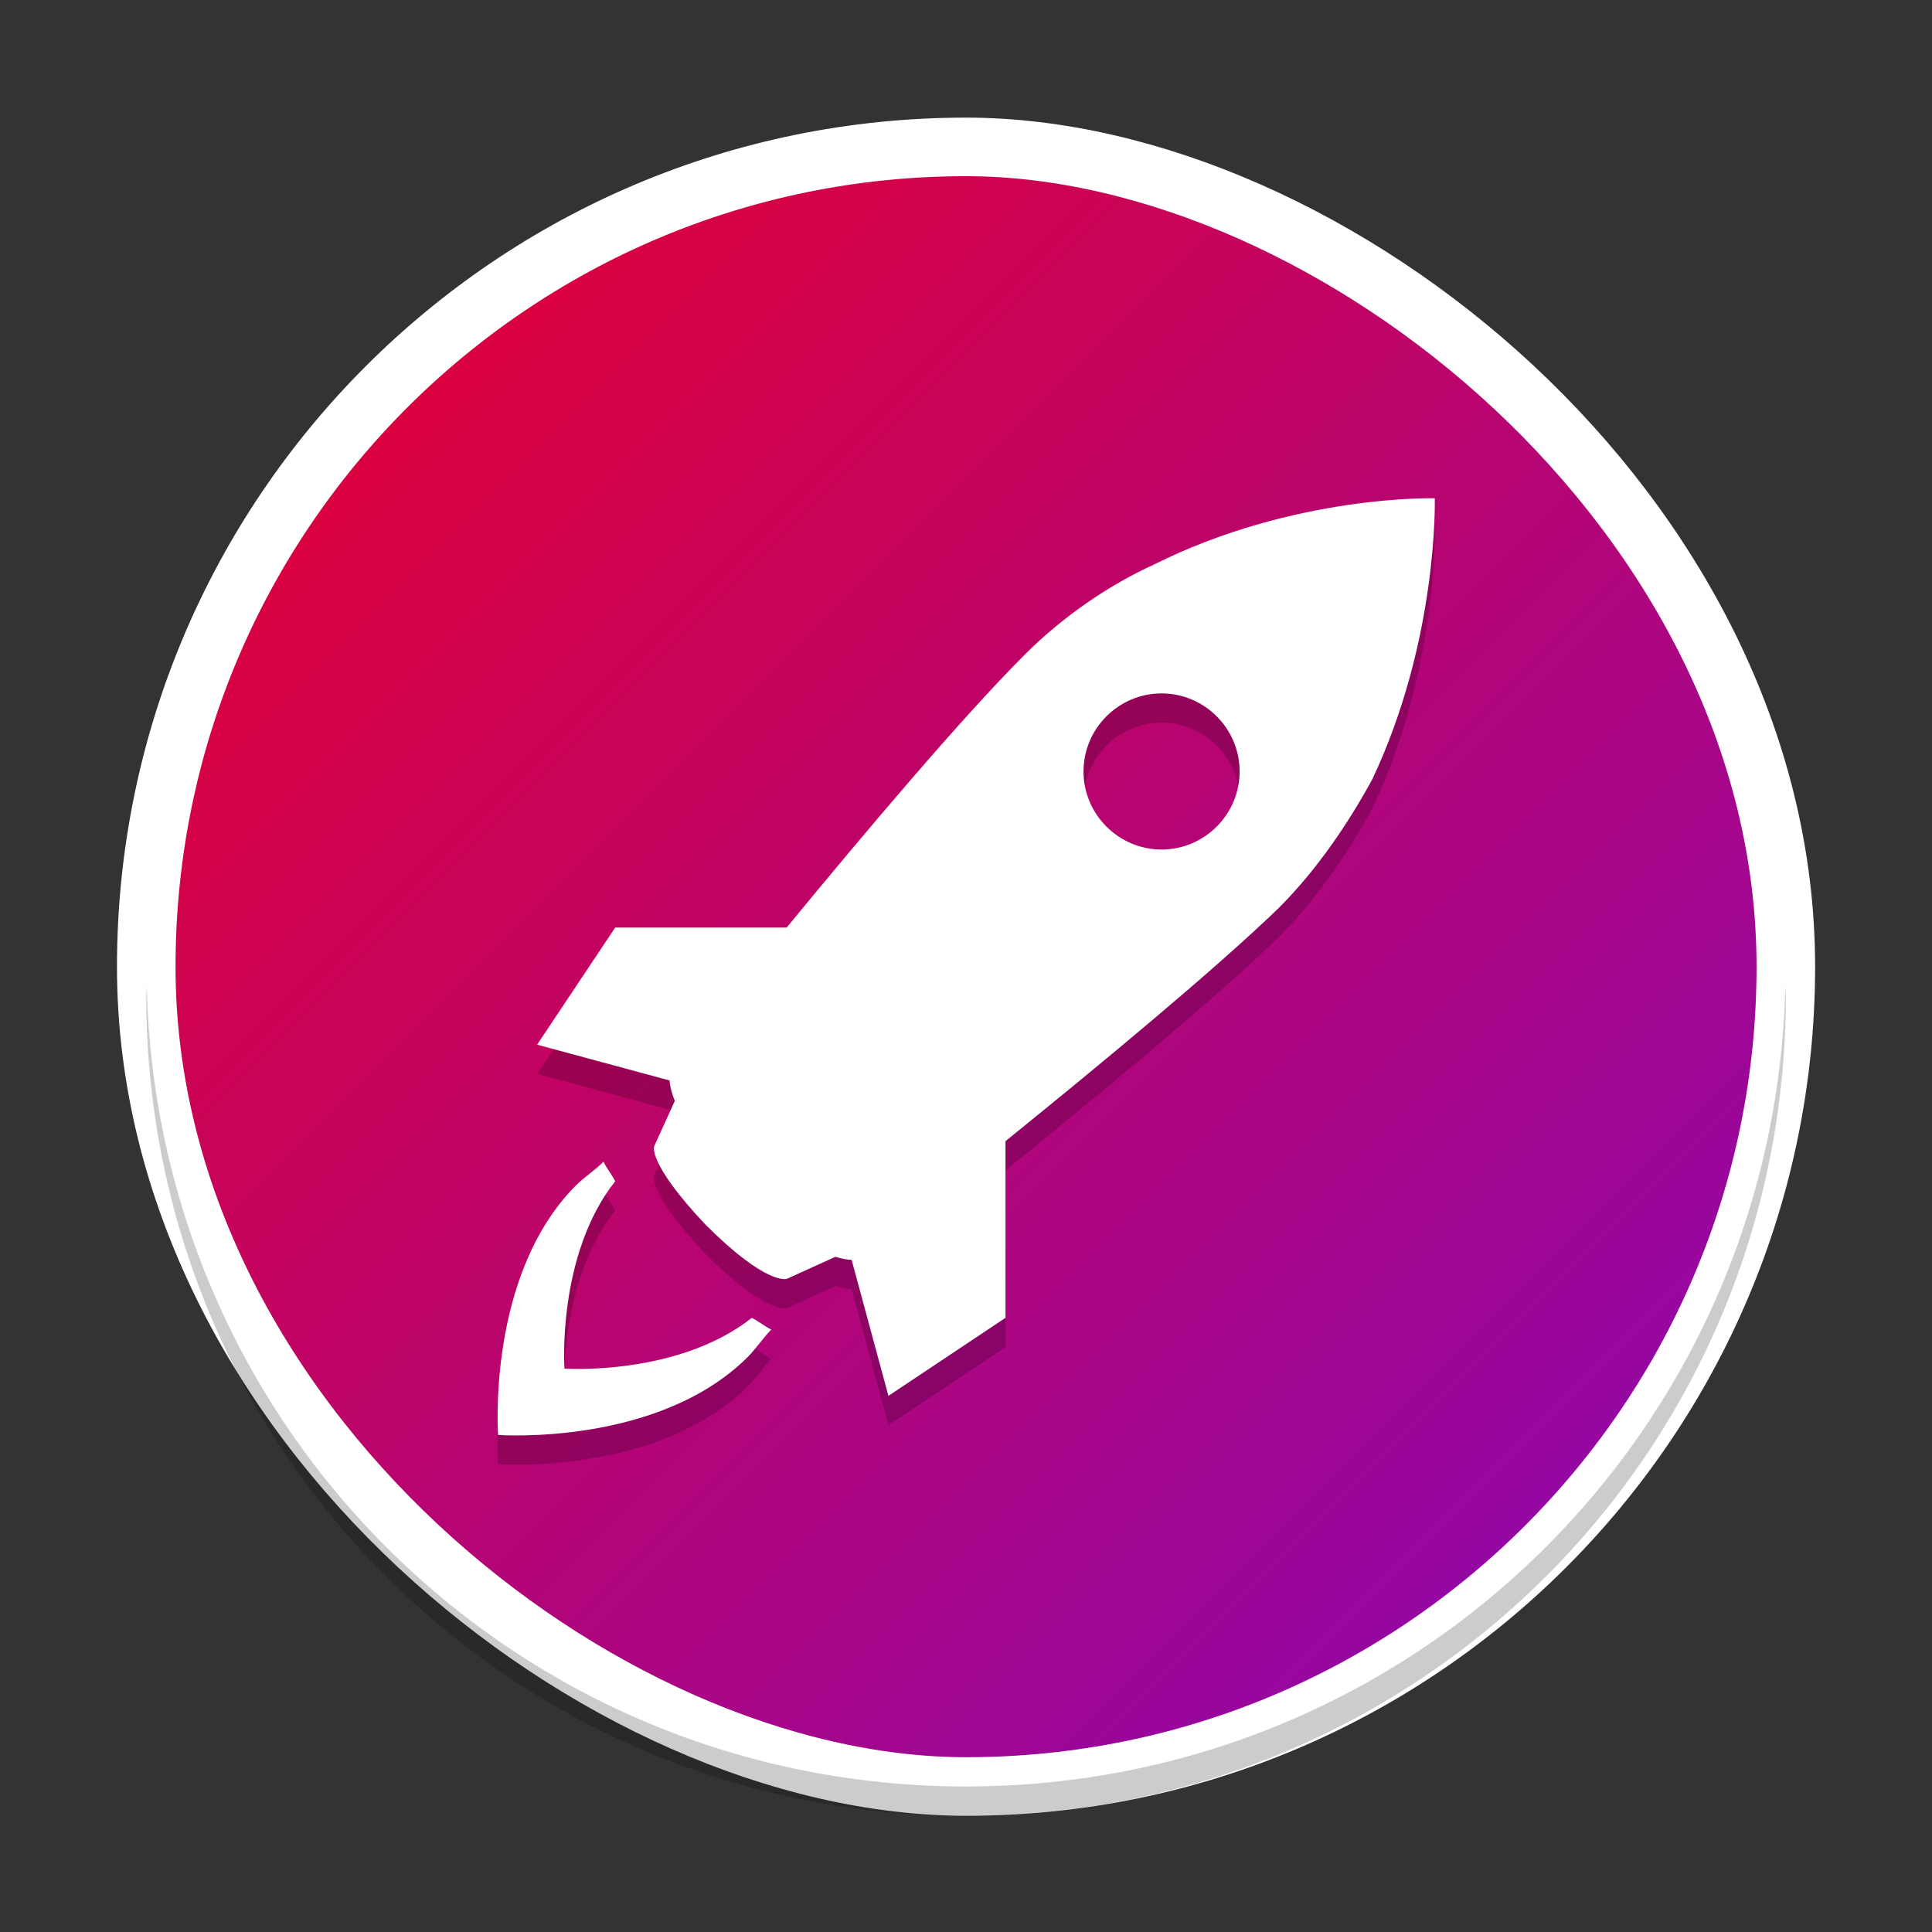 <?xml version="1.0" encoding="UTF-8" standalone="no"?>
<svg
   xmlns:dc="http://purl.org/dc/elements/1.1/"
   xmlns:cc="http://creativecommons.org/ns#"
   xmlns:rdf="http://www.w3.org/1999/02/22-rdf-syntax-ns#"
   xmlns:svg="http://www.w3.org/2000/svg"
   xmlns="http://www.w3.org/2000/svg"
   xmlns:xlink="http://www.w3.org/1999/xlink"
   xmlns:sodipodi="http://sodipodi.sourceforge.net/DTD/sodipodi-0.dtd"
   xmlns:inkscape="http://www.inkscape.org/namespaces/inkscape"
   width="512"
   height="512"
   version="1"
   id="svg20"
   sodipodi:docname="launcher.svg"
   inkscape:version="0.92.2 2405546, 2018-03-11">
  <rect width="100%" height="100%" fill="#333333" stroke="none"/>
  <defs
     id="defs24">
    <linearGradient
       id="coso"
       inkscape:collect="always">
      <stop
         id="stop4602"
         offset="0"
         style="stop-color:#8508b9;stop-opacity:1" />
      <stop
         id="stop4604"
         offset="1"
         style="stop-color:#ea0028;stop-opacity:1" />
    </linearGradient>
    <linearGradient
       inkscape:collect="always"
       xlink:href="#coso"
       id="linearGradient4600"
       x1="-60"
       y1="-60"
       x2="-4"
       y2="-4"
       gradientUnits="userSpaceOnUse"
       gradientTransform="translate(-448)" />
  </defs>
  <sodipodi:namedview
     pagecolor="#ffffff"
     bordercolor="#666666"
     borderopacity="1"
     objecttolerance="10"
     gridtolerance="10"
     guidetolerance="10"
     inkscape:pageopacity="0"
     inkscape:pageshadow="2"
     inkscape:window-width="1366"
     inkscape:window-height="690"
     id="namedview22"
     showgrid="false"
     inkscape:zoom="0.25195313"
     inkscape:cx="-462.82588"
     inkscape:cy="87.032323"
     inkscape:window-x="0"
     inkscape:window-y="0"
     inkscape:window-maximized="1"
     inkscape:current-layer="svg20"
     showguides="false" />
  <g
     id="g852"
     transform="matrix(7.759,0,0,7.759,7.724,-3468.138)">
    <rect
       id="rect2"
       transform="matrix(0,-1,-1,0,0,0)"
       ry="28"
       rx="28"
       y="-60"
       x="-508"
       height="56"
       width="56"
       style="fill:url(#linearGradient4600);fill-opacity:1;stroke:#ffffff;stroke-width:2;stroke-miterlimit:4;stroke-dasharray:none;stroke-opacity:1" />
    <path
       inkscape:connector-curvature="0"
       id="path4"
       d="m 32,452 c -15.512,0 -28,12.488 -28,28 0,0.114 0.011,0.224 0.018,0.336 C 4.369,465.134 16.711,453 32,453 47.289,453 59.631,465.134 59.982,480.336 59.989,480.224 60,480.113 60,480 60,464.488 47.512,452 32,452 Z"
       style="opacity:0;fill:#ffffff" />
    <g
       id="g10"
       transform="matrix(1.333,0,0,1.333,16,465)"
       style="opacity:0.2">
      <g
         id="g8">
        <path
           inkscape:connector-curvature="0"
           id="path6"
           d="m 24.013,0.001 c 0,0 -3.601,-0.101 -7.2,1.7 -1.1,0.5 -2.3,1.3 -3.3,2.3 -1.617,1.617 -4.129,4.594 -6.107,7 H 3.013 l -2,3 3.392,0.917 c 0.01,0.121 0.042,0.292 0.136,0.523 L 4.014,16.6 c 0,0 -0.2,0.4 1.3,2 1.6,1.601 2.1,1.4 2.1,1.4 l 1.243,-0.564 c 0.186,0.058 0.324,0.078 0.414,0.078 l 0.943,3.486 3,-2 v -4.527 c 2.423,-1.959 5.396,-4.421 7,-5.973 1,-1 1.8,-2.2 2.399,-3.3 1.699,-3.599 1.6,-7.199 1.6,-7.199 z m -7,9 c -1.101,0 -2,-0.9 -2,-2 0,-1.101 0.899,-2 2,-2 1.1,0 2,0.899 2,2 0,1.1 -0.901,2 -2,2 z m -10.5,12 c 0.2,0.101 0.3,0.2 0.5,0.3 -0.2,0.2 -0.4,0.5 -0.601,0.7 -2.301,2.3 -6.399,2 -6.399,2 0,0 -0.3,-4.101 2,-6.399 0.2,-0.201 0.5,-0.399 0.7,-0.601 0.1,0.2 0.199,0.3 0.3,0.5 -1.5,1.899 -1.3,4.8 -1.3,4.8 0,0 2.899,0.2 4.8,-1.3 z" />
      </g>
    </g>
    <g
       id="g16"
       transform="matrix(1.333,0,0,1.333,16,464)"
       style="fill:#ffffff">
      <g
         id="g14">
        <path
           inkscape:connector-curvature="0"
           id="path12"
           d="m 24.013,0.001 c 0,0 -3.601,-0.101 -7.2,1.7 -1.1,0.5 -2.3,1.3 -3.3,2.3 -1.617,1.617 -4.129,4.594 -6.107,7 H 3.013 l -2,3 3.392,0.917 c 0.01,0.121 0.042,0.292 0.136,0.523 L 4.014,16.6 c 0,0 -0.2,0.4 1.3,2 1.6,1.601 2.1,1.4 2.1,1.4 l 1.243,-0.564 c 0.186,0.058 0.324,0.078 0.414,0.078 l 0.943,3.486 3,-2 v -4.527 c 2.423,-1.959 5.396,-4.421 7,-5.973 1,-1 1.8,-2.2 2.399,-3.3 1.699,-3.599 1.6,-7.199 1.6,-7.199 z m -7,9 c -1.101,0 -2,-0.9 -2,-2 0,-1.101 0.899,-2 2,-2 1.1,0 2,0.899 2,2 0,1.1 -0.901,2 -2,2 z m -10.5,12 c 0.2,0.101 0.3,0.2 0.5,0.3 -0.2,0.2 -0.4,0.5 -0.601,0.7 -2.301,2.3 -6.399,2 -6.399,2 0,0 -0.3,-4.101 2,-6.399 0.2,-0.201 0.5,-0.399 0.7,-0.601 0.1,0.2 0.199,0.3 0.3,0.5 -1.5,1.899 -1.3,4.8 -1.3,4.8 0,0 2.899,0.2 4.8,-1.3 z" />
      </g>
    </g>
    <path
       inkscape:connector-curvature="0"
       id="path18"
       d="M 59.982,480.664 C 59.631,495.866 47.289,508 32,508 16.712,508 4.371,495.868 4.018,480.668 4.011,480.779 4,480.888 4,481 c 0,15.512 12.488,28 28,28 15.512,0 28,-12.488 28,-28 0,-0.113 -0.011,-0.224 -0.018,-0.336 z"
       style="opacity:0.2" />
  </g>
</svg>
